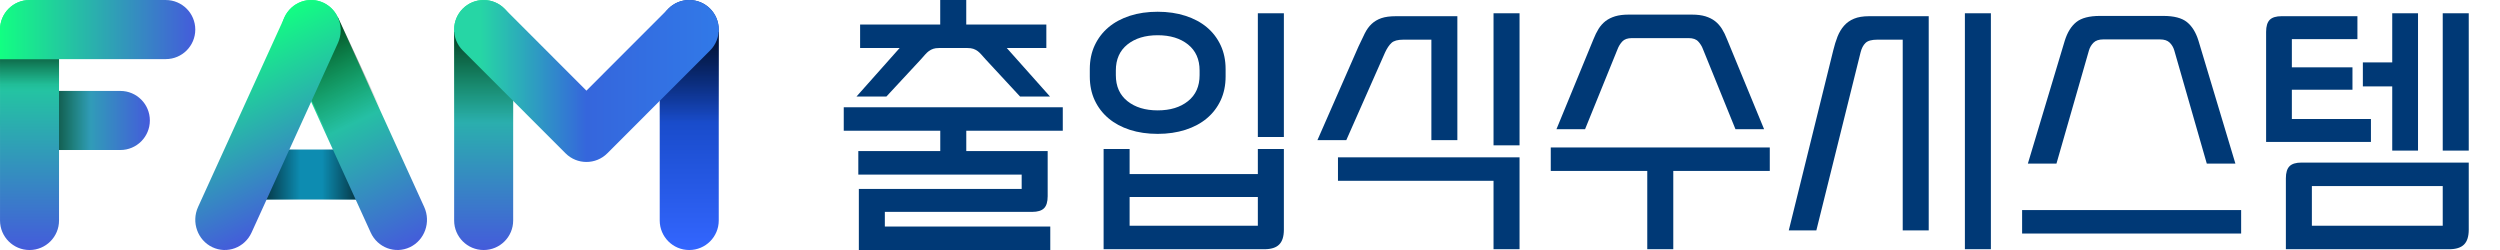 <svg width="160" height="16" viewBox="0 0 160 16" fill="none" xmlns="http://www.w3.org/2000/svg">
<path d="M67.218 16H54.966V12.092H65.387V11.174H54.932V9.67H60.177V8.367H54V6.864H68.018V8.367H61.842V9.67H67.051V12.559C67.051 12.915 66.974 13.172 66.818 13.328C66.663 13.482 66.408 13.561 66.053 13.561H56.63V14.497H67.218V16ZM67.202 6.18H65.286L63.074 3.793C62.972 3.68 62.884 3.58 62.806 3.491C62.727 3.402 62.648 3.327 62.564 3.266C62.481 3.206 62.39 3.158 62.29 3.124C62.19 3.091 62.068 3.074 61.924 3.074H60.092C59.947 3.074 59.826 3.09 59.726 3.124C59.626 3.158 59.534 3.206 59.451 3.266C59.368 3.327 59.287 3.402 59.21 3.491C59.131 3.58 59.042 3.68 58.943 3.793L56.728 6.18H54.814L57.576 3.074H55.047V1.57H60.174V0H61.84V1.57H66.966V3.074H64.435L67.202 6.18Z" fill="#003976"/>
<path d="M78.439 4.894C78.439 5.461 78.332 5.971 78.122 6.422C77.911 6.872 77.617 7.256 77.239 7.573C76.861 7.891 76.404 8.135 75.866 8.309C75.328 8.481 74.737 8.568 74.093 8.568C73.438 8.568 72.843 8.481 72.31 8.309C71.778 8.135 71.323 7.892 70.946 7.573C70.569 7.256 70.274 6.871 70.063 6.422C69.852 5.971 69.747 5.461 69.747 4.894V4.427C69.747 3.858 69.852 3.35 70.063 2.899C70.275 2.447 70.57 2.063 70.946 1.746C71.323 1.429 71.778 1.185 72.31 1.011C72.843 0.838 73.438 0.752 74.093 0.752C74.737 0.752 75.328 0.838 75.866 1.011C76.404 1.185 76.861 1.428 77.239 1.746C77.617 2.063 77.911 2.447 78.122 2.899C78.332 3.35 78.439 3.858 78.439 4.427V4.894ZM82.168 14.697C82.168 15.131 82.068 15.45 81.868 15.648C81.67 15.85 81.352 15.95 80.919 15.95H70.631V9.536H72.295V11.141H80.502V9.536H82.168V14.697ZM76.774 4.51C76.774 3.797 76.527 3.243 76.033 2.847C75.54 2.452 74.893 2.255 74.094 2.255C73.294 2.255 72.648 2.452 72.154 2.847C71.66 3.243 71.414 3.798 71.414 4.51V4.81C71.414 5.523 71.66 6.077 72.154 6.472C72.648 6.867 73.294 7.064 74.094 7.064C74.893 7.064 75.54 6.867 76.033 6.472C76.527 6.077 76.774 5.522 76.774 4.81V4.51ZM80.502 14.447V12.61H72.295V14.447H80.502ZM82.168 8.767H80.502V0.851H82.168V8.767Z" fill="#003976"/>
<path d="M93.272 8.969H91.608V2.539H89.81C89.455 2.539 89.202 2.608 89.052 2.749C88.902 2.888 88.768 3.091 88.644 3.357L86.163 8.969H84.315L86.945 2.973C87.09 2.661 87.224 2.384 87.345 2.138C87.467 1.894 87.614 1.689 87.787 1.529C87.959 1.368 88.166 1.245 88.41 1.161C88.654 1.077 88.966 1.037 89.342 1.037H93.271V8.969H93.272ZM97.251 15.95H95.586V11.573H85.63V10.07H97.251V15.95ZM97.251 9.303H95.586V0.851H97.251V9.303Z" fill="#003976"/>
<path d="M113.266 10.939H107.09V15.95H105.425V10.939H99.249V9.436H113.266V10.939H113.266ZM112.901 8.267H111.069L108.988 3.141C108.921 2.961 108.821 2.8 108.687 2.655C108.555 2.511 108.35 2.439 108.071 2.439H104.442C104.165 2.439 103.959 2.511 103.826 2.655C103.693 2.801 103.593 2.962 103.526 3.141L101.445 8.267H99.614L101.977 2.522C102.078 2.266 102.19 2.04 102.31 1.845C102.433 1.651 102.579 1.486 102.752 1.351C102.925 1.218 103.13 1.117 103.368 1.043C103.608 0.971 103.893 0.935 104.225 0.935H108.288C108.62 0.935 108.906 0.971 109.144 1.043C109.383 1.117 109.588 1.218 109.761 1.351C109.934 1.486 110.079 1.651 110.203 1.845C110.323 2.04 110.436 2.265 110.534 2.522L112.901 8.267Z" fill="#003976"/>
<path d="M123.438 14.747H121.774V2.539H120.142C119.787 2.539 119.538 2.608 119.393 2.749C119.248 2.888 119.142 3.091 119.076 3.357L116.246 14.747H114.481L117.328 3.224C117.406 2.902 117.498 2.605 117.603 2.338C117.71 2.073 117.847 1.84 118.02 1.646C118.191 1.451 118.404 1.301 118.66 1.196C118.915 1.089 119.238 1.037 119.626 1.037H123.438V14.747ZM127.417 15.95H125.753V0.851H127.417V15.95Z" fill="#003976"/>
<path d="M143.433 14.947H129.415V13.446H143.433V14.947ZM143.066 10.472H141.235L139.153 3.223C139.098 3.034 139.002 2.87 138.863 2.731C138.723 2.592 138.515 2.522 138.238 2.522H134.609C134.332 2.522 134.124 2.592 133.985 2.731C133.847 2.87 133.749 3.034 133.694 3.223L131.613 10.472H129.783L132.145 2.605C132.311 2.072 132.558 1.674 132.886 1.411C133.214 1.15 133.716 1.019 134.394 1.019H138.454C139.132 1.019 139.635 1.15 139.962 1.411C140.29 1.674 140.537 2.072 140.702 2.605L143.066 10.472Z" fill="#003976"/>
<path d="M151.74 9.084H145.031V2.037C145.031 1.683 145.109 1.425 145.263 1.269C145.419 1.113 145.675 1.036 146.03 1.036H150.875V2.505H146.679V4.309H150.558V5.745H146.679V7.616H151.74V9.084ZM158 14.697C158 15.131 157.899 15.45 157.7 15.648C157.499 15.85 157.183 15.95 156.751 15.95H146.296V11.408C146.296 11.052 146.374 10.795 146.529 10.639C146.684 10.483 146.939 10.405 147.295 10.405H158V14.697ZM156.335 14.447V11.908H147.96V14.447H156.335ZM154.753 9.637H153.103V5.528H151.223V3.992H153.103V0.851H154.753V9.637ZM158 9.637H156.335V0.851H158V9.637Z" fill="#003976"/>
<path d="M24.853 11.17C24.853 12.053 24.007 12.77 22.964 12.77H17.152C16.108 12.77 15.262 12.053 15.262 11.17C15.262 10.287 16.109 9.57 17.152 9.57H22.964C24.007 9.57 24.853 10.286 24.853 11.17Z" fill="#0D8CB1"/>
<path d="M9.591 7.711C9.591 8.755 8.745 9.601 7.703 9.601H1.889C0.846 9.601 0.001 8.754 0.001 7.711C0.001 6.666 0.847 5.82 1.889 5.82H7.703C8.745 5.819 9.591 6.666 9.591 7.711Z" fill="url(#paint0_linear_3377_6287)"/>
<path d="M46 14.111C46 15.155 45.154 16.001 44.111 16.001C43.067 16.001 42.222 15.154 42.222 14.111V1.892C42.222 0.848 43.068 0.001 44.111 0.001C45.155 0.001 46 0.849 46 1.892V14.111Z" fill="url(#paint1_linear_3377_6287)"/>
<path d="M32.843 14.111C32.843 15.155 31.997 16.001 30.954 16.001C29.911 16.001 29.065 15.154 29.065 14.111V1.892C29.065 0.848 29.912 0.001 30.954 0.001C31.998 0.001 32.843 0.849 32.843 1.892V14.111Z" fill="url(#paint2_linear_3377_6287)"/>
<path d="M3.778 14.111C3.778 15.155 2.933 16.001 1.89 16.001C0.847 16.001 0.001 15.154 0.001 14.111V1.892C0.001 0.848 0.847 0.001 1.89 0.001C2.934 0.001 3.778 0.849 3.778 1.892V14.111Z" fill="url(#paint3_linear_3377_6287)"/>
<path d="M3.778 3.784H0V5.82H3.778V3.784Z" fill="url(#paint4_linear_3377_6287)"/>
<path d="M32.844 2.038H29.065V7.856H32.844V2.038Z" fill="url(#paint5_linear_3377_6287)"/>
<path d="M46 2.038H42.222V7.856H46V2.038Z" fill="url(#paint6_linear_3377_6287)"/>
<path d="M5.813 5.819H3.778V9.601H5.813V5.819Z" fill="url(#paint7_linear_3377_6287)"/>
<path d="M23.401 9.57H16.425V12.77H23.401V9.57Z" fill="url(#paint8_linear_3377_6287)"/>
<path d="M10.608 0.001H1.889C0.846 0.001 0 0.849 0 1.892V3.783H1.889H4.396H10.608C11.652 3.783 12.498 2.936 12.498 1.892C12.498 0.849 11.652 0.001 10.608 0.001Z" fill="url(#paint9_linear_3377_6287)"/>
<path d="M23.725 14.883C24.166 15.851 25.29 16.27 26.237 15.819C27.182 15.368 27.591 14.217 27.15 13.249L21.623 1.118C21.182 0.15 20.058 -0.268 19.112 0.182C18.165 0.633 17.758 1.784 18.198 2.752L23.725 14.883Z" fill="url(#paint10_linear_3377_6287)"/>
<path d="M24.386 7.025L21.622 1.093L18.198 2.692L20.961 8.624L24.386 7.025Z" fill="url(#paint11_linear_3377_6287)"/>
<path d="M16.1 14.883C15.659 15.851 14.535 16.27 13.589 15.819C12.643 15.368 12.235 14.217 12.675 13.249L18.202 1.118C18.644 0.15 19.768 -0.268 20.713 0.182C21.659 0.633 22.067 1.784 21.628 2.752L16.1 14.883Z" fill="url(#paint12_linear_3377_6287)"/>
<path d="M45.447 0.555C44.708 -0.184 43.512 -0.184 42.775 0.555L37.531 5.802L32.289 0.555C31.551 -0.184 30.355 -0.184 29.617 0.555C28.879 1.293 28.879 2.491 29.617 3.229L36.194 9.811C36.563 10.181 37.047 10.366 37.531 10.365C38.016 10.366 38.5 10.181 38.869 9.811L45.447 3.229C46.184 2.491 46.184 1.293 45.447 0.555Z" fill="url(#paint13_linear_3377_6287)"/>
<defs>
<linearGradient id="paint0_linear_3377_6287" x1="-6.68653e-05" y1="7.71" x2="9.591" y2="7.71" gradientUnits="userSpaceOnUse">
<stop stop-color="#12FF82"/>
<stop offset="1" stop-color="#445BDB"/>
</linearGradient>
<linearGradient id="paint1_linear_3377_6287" x1="44.111" y1="0.001" x2="44.111" y2="16.001" gradientUnits="userSpaceOnUse">
<stop stop-color="#003399"/>
<stop offset="1" stop-color="#3366FF"/>
</linearGradient>
<linearGradient id="paint2_linear_3377_6287" x1="30.954" y1="0.001" x2="30.954" y2="16.001" gradientUnits="userSpaceOnUse">
<stop stop-color="#12FF82"/>
<stop offset="1" stop-color="#445BDB"/>
</linearGradient>
<linearGradient id="paint3_linear_3377_6287" x1="1.889" y1="0.001" x2="1.889" y2="16.001" gradientUnits="userSpaceOnUse">
<stop stop-color="#12FF82"/>
<stop offset="1" stop-color="#445BDB"/>
</linearGradient>
<linearGradient id="paint4_linear_3377_6287" x1="1.889" y1="3.783" x2="1.889" y2="5.819" gradientUnits="userSpaceOnUse">
<stop stop-opacity="0.5"/>
<stop offset="0.8" stop-opacity="0.05"/>
<stop offset="1" stop-opacity="0"/>
</linearGradient>
<linearGradient id="paint5_linear_3377_6287" x1="30.954" y1="2.038" x2="30.954" y2="7.856" gradientUnits="userSpaceOnUse">
<stop stop-opacity="0.75"/>
<stop offset="1" stop-opacity="0"/>
</linearGradient>
<linearGradient id="paint6_linear_3377_6287" x1="44.111" y1="2.038" x2="44.111" y2="7.856" gradientUnits="userSpaceOnUse">
<stop stop-opacity="0.75"/>
<stop offset="1" stop-opacity="0"/>
</linearGradient>
<linearGradient id="paint7_linear_3377_6287" x1="3.778" y1="7.71" x2="5.813" y2="7.71" gradientUnits="userSpaceOnUse">
<stop stop-opacity="0.5"/>
<stop offset="1" stop-opacity="0"/>
</linearGradient>
<linearGradient id="paint8_linear_3377_6287" x1="16.424" y1="11.17" x2="23.4" y2="11.17" gradientUnits="userSpaceOnUse">
<stop stop-opacity="0.75"/>
<stop offset="0.4" stop-opacity="0"/>
<stop offset="0.6" stop-opacity="0"/>
<stop offset="1" stop-opacity="0.75"/>
</linearGradient>
<linearGradient id="paint9_linear_3377_6287" x1="0" y1="1.892" x2="12.498" y2="1.892" gradientUnits="userSpaceOnUse">
<stop stop-color="#12FF82"/>
<stop offset="1" stop-color="#445BDB"/>
</linearGradient>
<linearGradient id="paint10_linear_3377_6287" x1="18.911" y1="0.28" x2="26.447" y2="15.717" gradientUnits="userSpaceOnUse">
<stop offset="0.17" stop-color="#12FF82"/>
<stop offset="1" stop-color="#445BDB"/>
</linearGradient>
<linearGradient id="paint11_linear_3377_6287" x1="19.844" y1="1.888" x2="22.74" y2="7.82" gradientUnits="userSpaceOnUse">
<stop stop-opacity="0.75"/>
<stop offset="1" stop-opacity="0"/>
</linearGradient>
<linearGradient id="paint12_linear_3377_6287" x1="14.451" y1="2.461" x2="19.859" y2="13.538" gradientUnits="userSpaceOnUse">
<stop stop-color="#12FF82"/>
<stop offset="1" stop-color="#445BDB"/>
</linearGradient>
<linearGradient id="paint13_linear_3377_6287" x1="29.065" y1="5.183" x2="46" y2="5.183" gradientUnits="userSpaceOnUse">
<stop offset="0.1" stop-color="#26D6A5"/>
<stop offset="0.5" stop-color="#3566DC"/>
<stop offset="1" stop-color="#3179E8"/>
</linearGradient>
</defs>
</svg>
